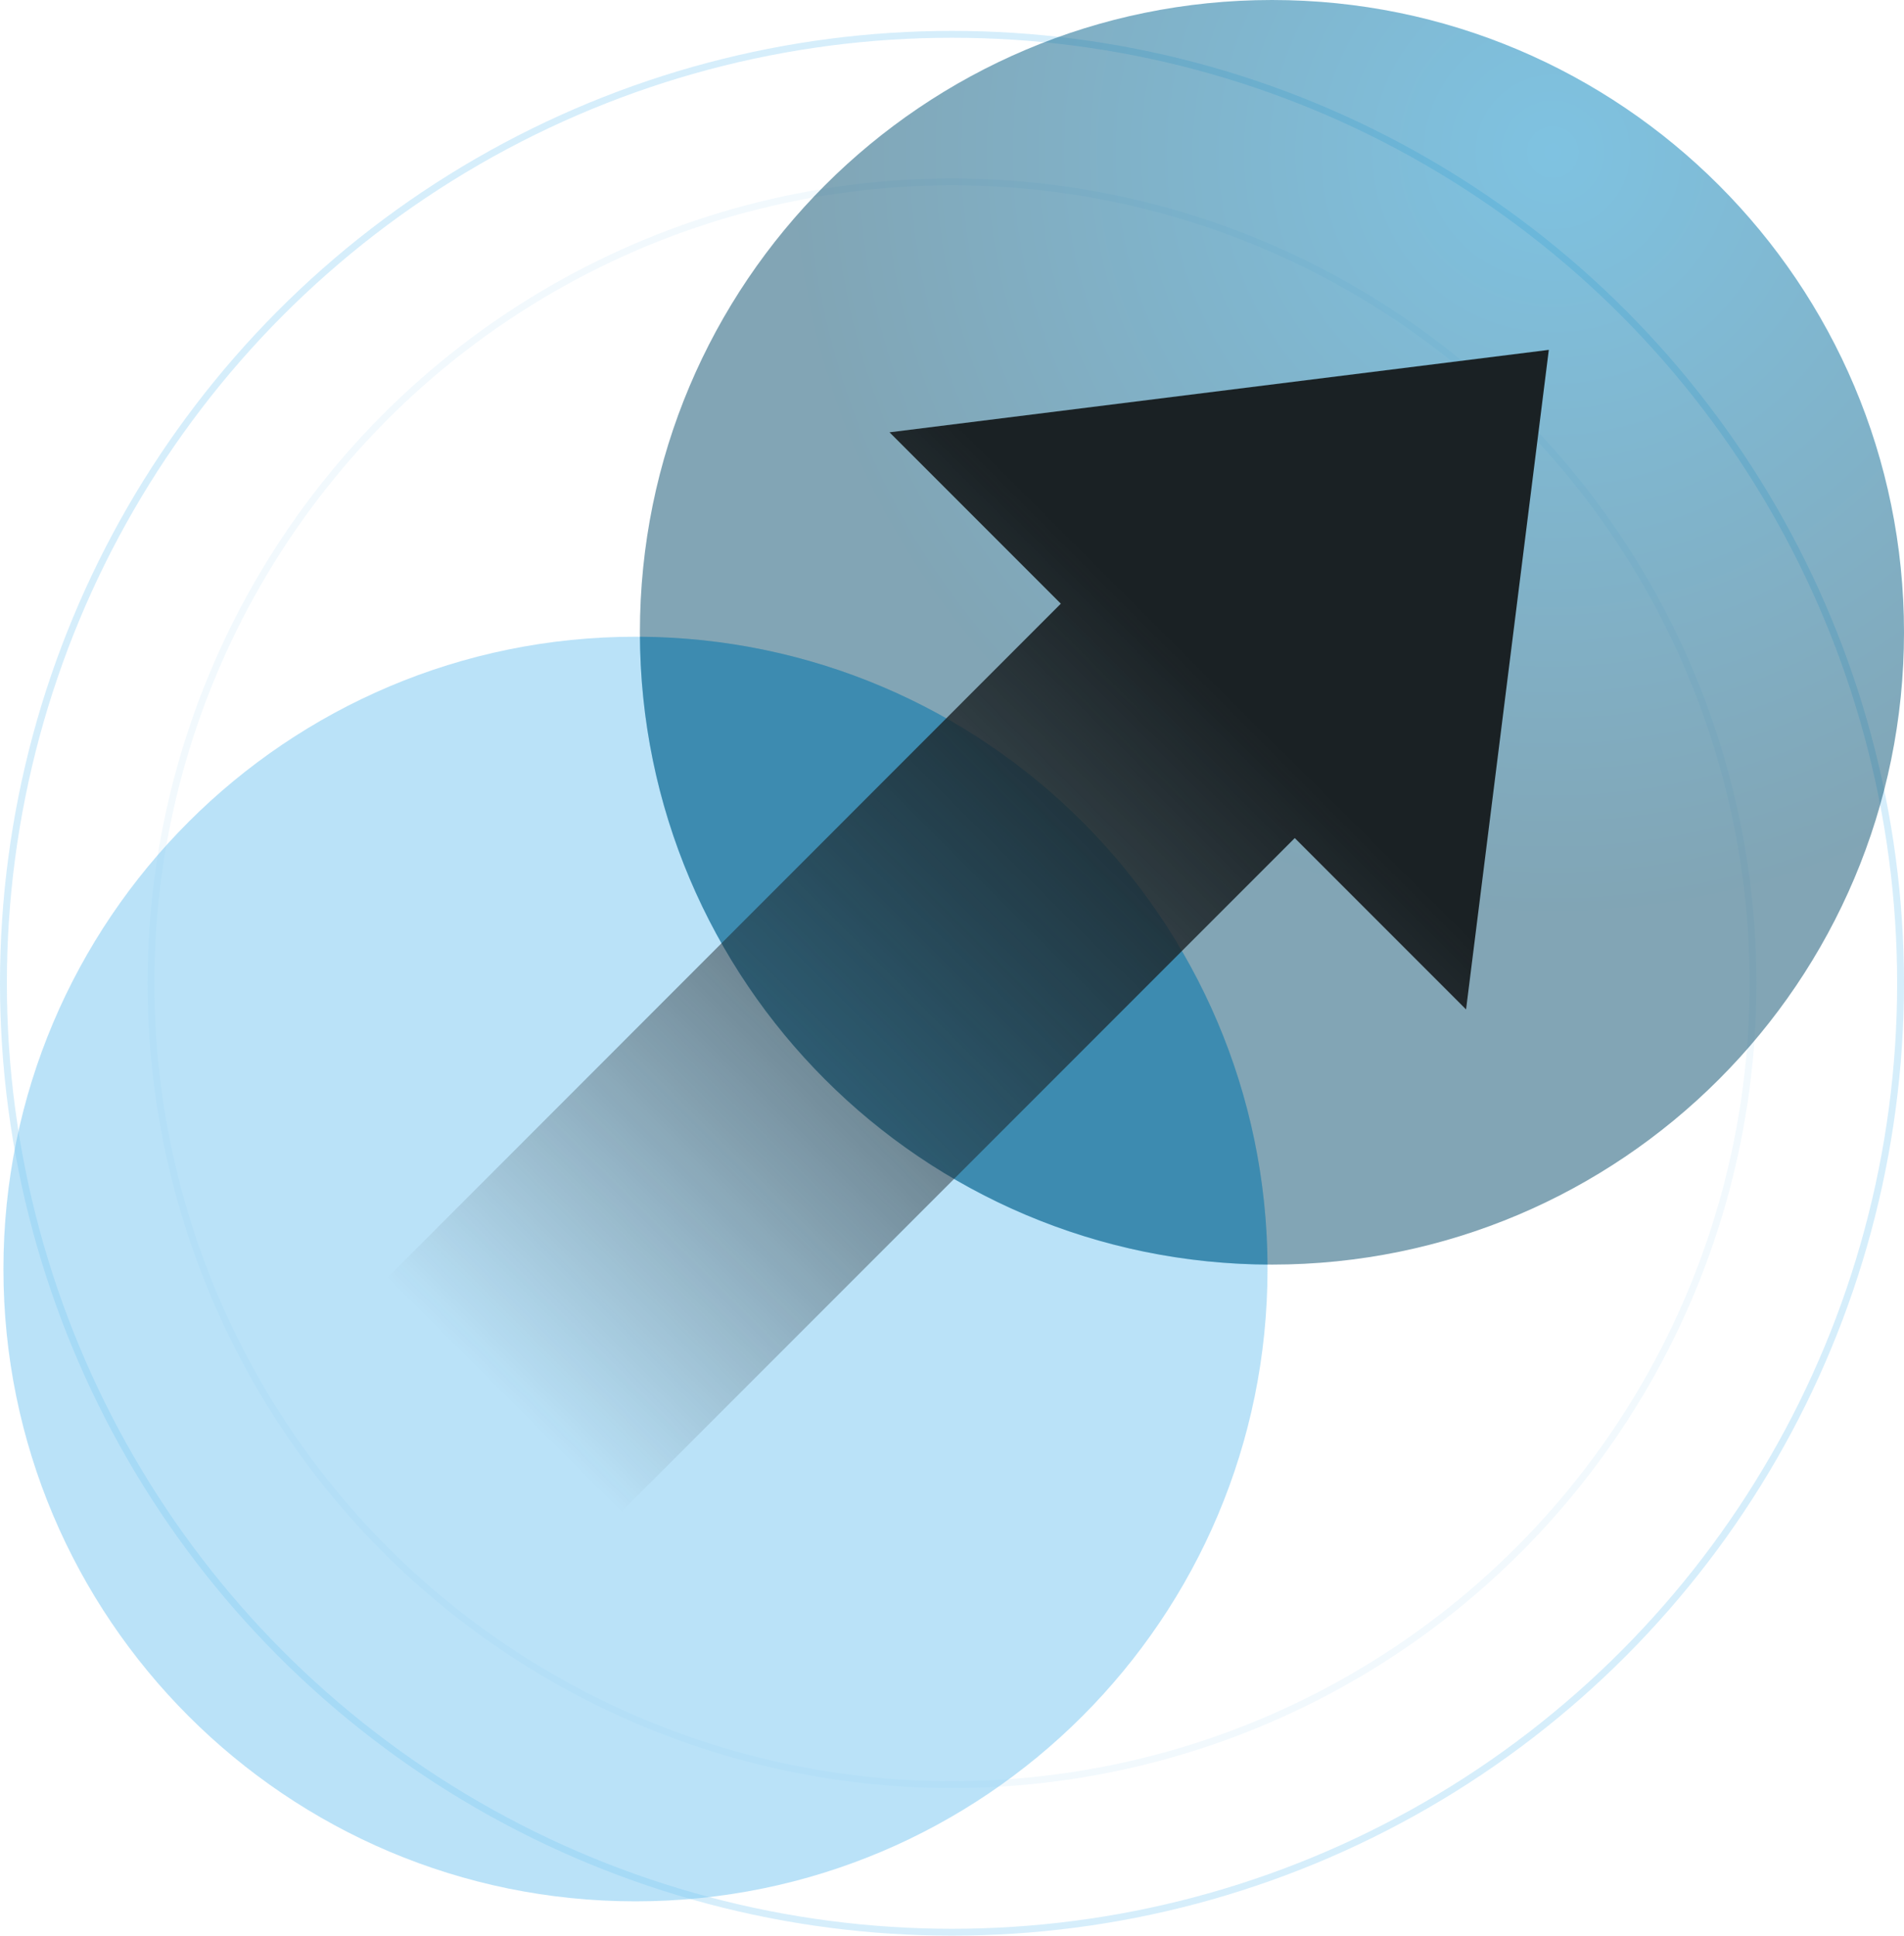 <svg width="555" height="564" viewBox="0 0 555 564" fill="none" xmlns="http://www.w3.org/2000/svg">
<circle cx="277.5" cy="286.5" r="276.5" stroke="#77C7F2" stroke-opacity="0.3" stroke-width="2"/>
<circle cx="277.5" cy="286.5" r="233.5" stroke="#77C7F2" stroke-opacity="0.09" stroke-width="2"/>
<path opacity="0.5" d="M185.237 554C286.988 554 369.473 471.515 369.473 369.764C369.473 268.013 286.988 185.527 185.237 185.527C83.486 185.527 1 268.013 1 369.764C1 471.515 83.486 554 185.237 554Z" fill="#77C7F2"/>
<path opacity="0.5" d="M369.473 368.473C368.778 267.719 287.281 186.222 186.527 185.527C187.222 286.282 268.719 367.779 369.473 368.473Z" fill="#30B5F0"/>
<path opacity="0.5" d="M370.763 368.473C472.514 368.473 555 285.988 555 184.237C555 82.486 472.514 0 370.763 0C269.012 0 186.527 82.486 186.527 184.237C186.527 285.988 269.012 368.473 370.763 368.473Z" fill="url(#paint0_radial)"/>
<path d="M451.466 101.945L259.288 125.968L309.219 175.898L88.305 396.911L156.5 465.107L377.414 244.193L427.345 294.123L451.466 101.945Z" fill="url(#paint1_linear)"/>
<defs>
<radialGradient id="paint0_radial" cx="0" cy="0" r="1" gradientUnits="userSpaceOnUse" gradientTransform="translate(451.5 44.5) rotate(126.037) scale(220.123)">
<stop stop-color="#0087C4"/>
<stop offset="1" stop-color="#054C6C"/>
</radialGradient>
<linearGradient id="paint1_linear" x1="353" y1="197.5" x2="145.5" y2="405.5" gradientUnits="userSpaceOnUse">
<stop stop-color="#1A2124"/>
<stop offset="1" stop-color="#1A2124" stop-opacity="0"/>
</linearGradient>
</defs>
</svg>
